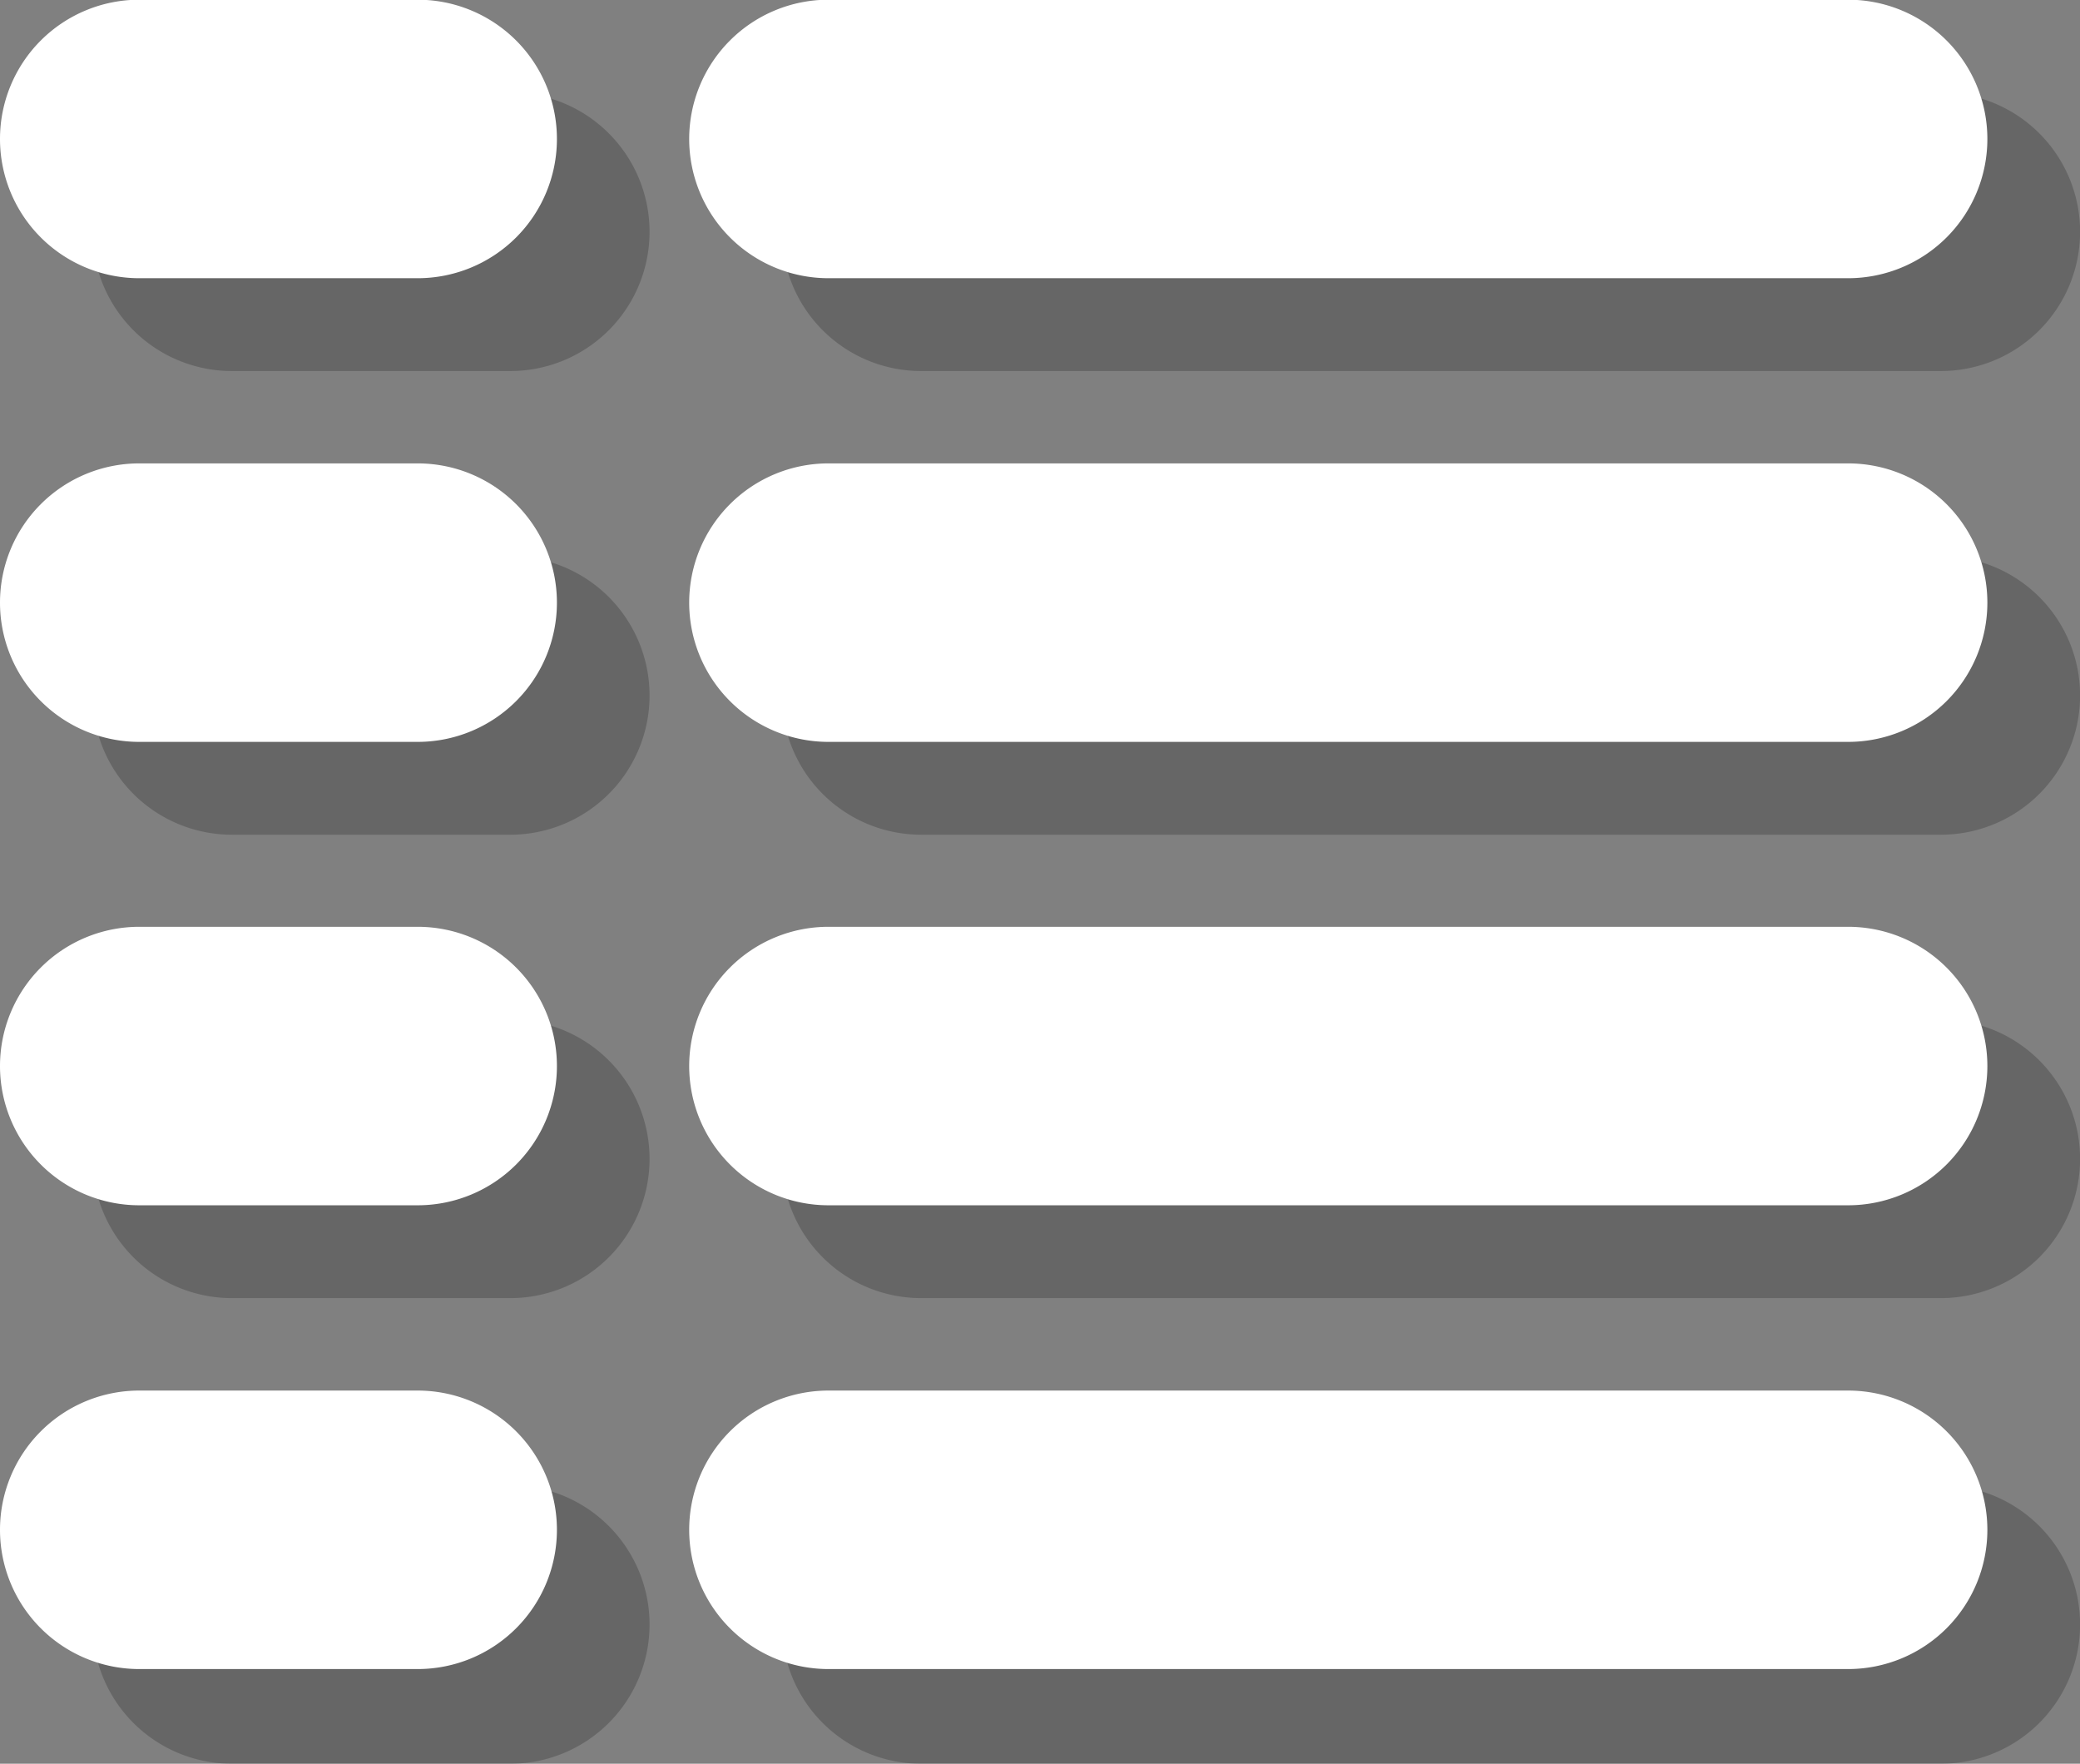 <svg xmlns="http://www.w3.org/2000/svg" width="22.409" height="19" viewBox="0 0 22.409 19">
  <rect x="0" y="0" width="22.409" height="19" fill="#808080" stroke="none"/>
  <g id="Group_38" data-name="Group 38" transform="translate(-4612.2 -18462.852)">
    <path id="Path_157" data-name="Path 157" d="M52.005,33.538H41.019a1.5,1.5,0,0,1,0-3H52.005a1.5,1.5,0,0,1,0,3Z" transform="translate(4581.105 18433.311)" opacity="0.2"/>
    <path id="Path_158" data-name="Path 158" d="M52.005,41.438H41.019a1.5,1.5,0,0,1,0-3H52.005a1.5,1.5,0,1,1,0,3Z" transform="translate(4581.105 18430.406)" opacity="0.2"/>
    <path id="Path_159" data-name="Path 159" d="M52.005,49.328H41.019a1.5,1.5,0,0,1,0-3H52.005a1.5,1.5,0,0,1,0,3Z" transform="translate(4581.105 18427.508)" opacity="0.2"/>
    <path id="Path_160" data-name="Path 160" d="M52.005,57.258H41.019a1.5,1.5,0,0,1,0-3H52.005a1.5,1.5,0,0,1,0,3Z" transform="translate(4581.105 18424.594)" opacity="0.2"/>
    <path id="Path_161" data-name="Path 161" d="M32.271,33.538H29.279a1.5,1.5,0,0,1,0-3h3a1.5,1.5,0,0,1,0,3Z" transform="translate(4585.419 18433.311)" opacity="0.2"/>
    <path id="Path_162" data-name="Path 162" d="M32.271,41.438H29.279a1.5,1.5,0,1,1,0-3h3a1.5,1.5,0,1,1,0,3Z" transform="translate(4585.419 18430.406)" opacity="0.2"/>
    <path id="Path_163" data-name="Path 163" d="M32.271,49.328H29.279a1.5,1.5,0,1,1,0-3h3a1.5,1.5,0,1,1,0,3Z" transform="translate(4585.419 18427.508)" opacity="0.2"/>
    <path id="Path_164" data-name="Path 164" d="M32.271,57.258H29.279a1.5,1.5,0,0,1,0-3h3a1.5,1.5,0,1,1,0,3Z" transform="translate(4585.419 18424.594)" opacity="0.2"/>
    <path id="Path_165" data-name="Path 165" d="M50.425,31.958H39.439a1.5,1.5,0,0,1,0-3H50.425a1.5,1.5,0,1,1,0,3Z" transform="translate(4581.686 18433.891)" fill="#fff"/>
    <path id="Path_166" data-name="Path 166" d="M50.425,39.858H39.439a1.5,1.5,0,0,1,0-3H50.425a1.5,1.5,0,1,1,0,3Z" transform="translate(4581.686 18430.986)" fill="#fff"/>
    <path id="Path_167" data-name="Path 167" d="M50.425,47.748H39.439a1.5,1.5,0,1,1,0-3H50.425a1.5,1.5,0,1,1,0,3Z" transform="translate(4581.686 18428.088)" fill="#fff"/>
    <path id="Path_168" data-name="Path 168" d="M50.425,55.648H39.439a1.5,1.5,0,1,1,0-3H50.425a1.5,1.5,0,1,1,0,3Z" transform="translate(4581.686 18425.184)" fill="#fff"/>
    <path id="Path_169" data-name="Path 169" d="M30.7,31.958h-3a1.5,1.5,0,0,1,0-3h3a1.5,1.5,0,1,1,0,3Z" transform="translate(4586 18433.891)" fill="#fff"/>
    <path id="Path_170" data-name="Path 170" d="M30.7,39.858h-3a1.5,1.5,0,1,1,0-3h3a1.5,1.5,0,1,1,0,3Z" transform="translate(4586 18430.986)" fill="#fff"/>
    <path id="Path_171" data-name="Path 171" d="M30.7,47.748h-3a1.5,1.5,0,1,1,0-3h3a1.5,1.5,0,1,1,0,3Z" transform="translate(4586 18428.088)" fill="#fff"/>
    <path id="Path_172" data-name="Path 172" d="M30.7,55.648h-3a1.5,1.5,0,1,1,0-3h3a1.5,1.5,0,1,1,0,3Z" transform="translate(4586 18425.184)" fill="#fff"/>
  </g>
</svg>
